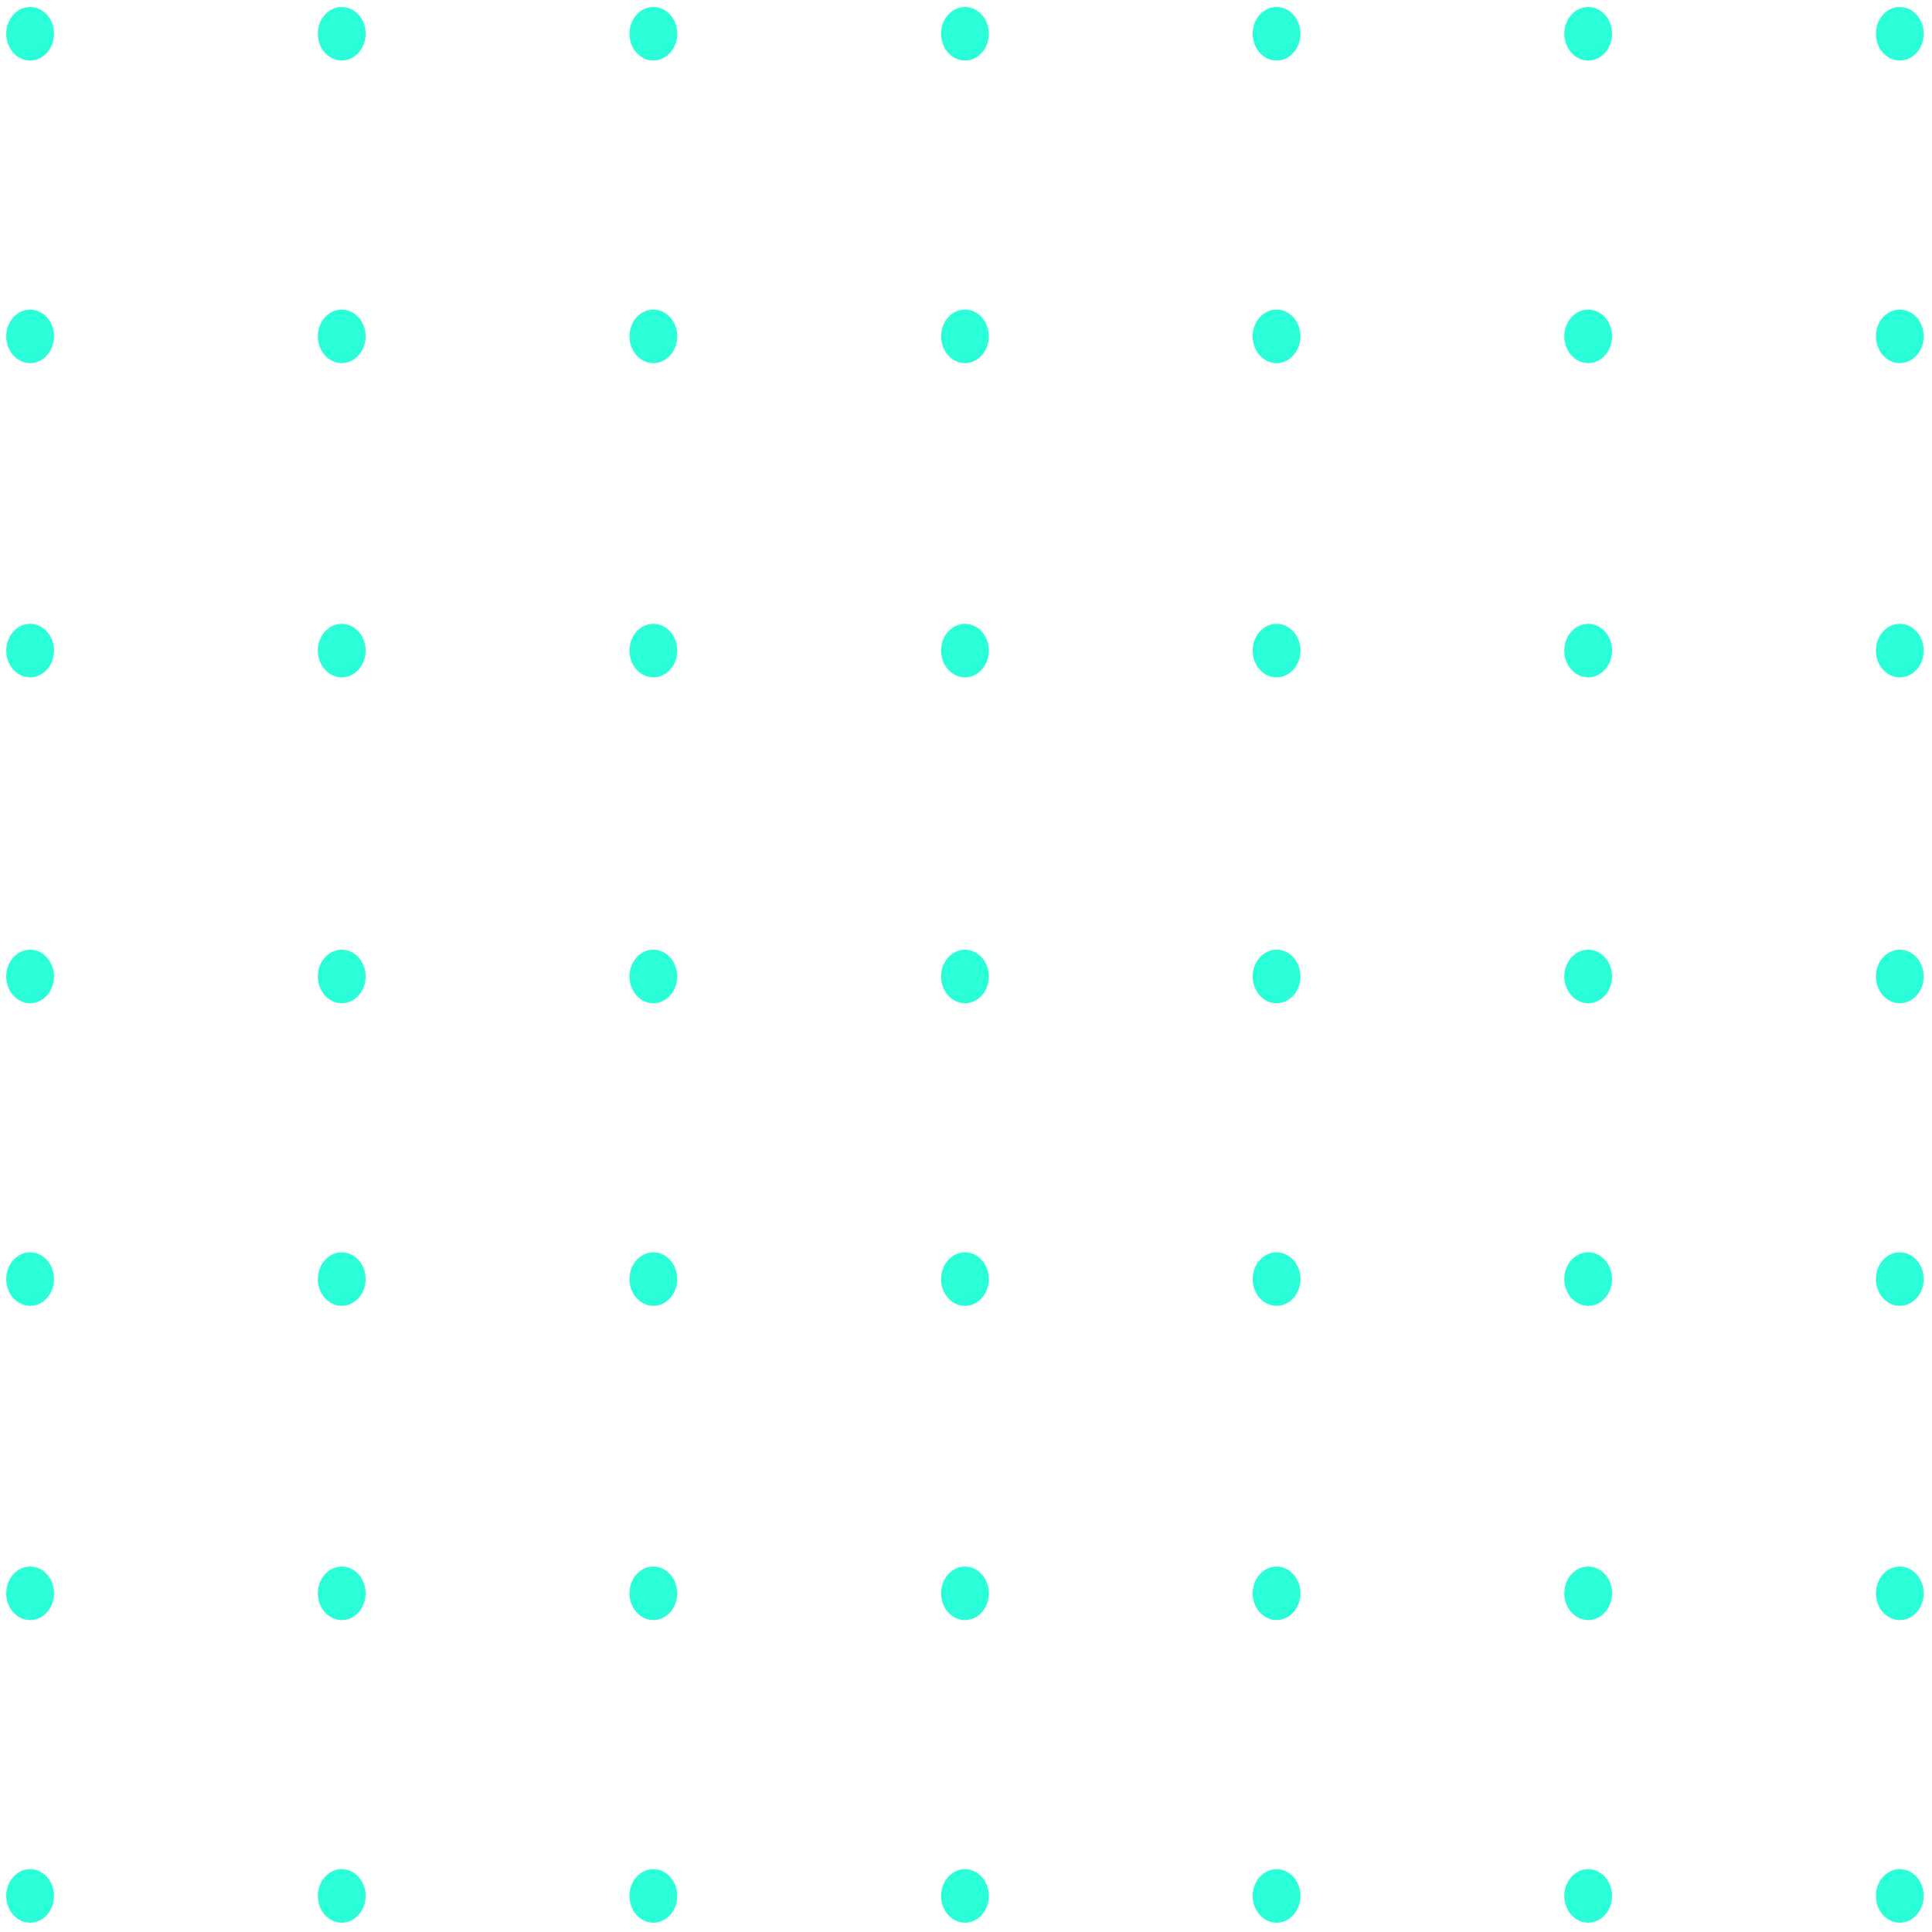 <?xml version="1.0" encoding="UTF-8"?>
<svg width="166px" height="166px" viewBox="0 0 166 166" version="1.1" xmlns="http://www.w3.org/2000/svg" xmlns:xlink="http://www.w3.org/1999/xlink">
    <!-- Generator: Sketch 63.1 (92452) - https://sketch.com -->
    <title>dot square</title>
    <desc>Created with Sketch.</desc>
    <defs>
        <linearGradient x1="57.911%" y1="72.665%" x2="542.076%" y2="1474.461%" id="linearGradient-1">
            <stop stop-color="#2AFFD8" offset="0%"></stop>
            <stop stop-color="#1552FF" offset="100%"></stop>
        </linearGradient>
    </defs>
    <g id="Page-1" stroke="none" stroke-width="1" fill="none" fill-rule="evenodd">
        <g id="Plainthing-Website" transform="translate(-790, -2823)" fill="url(#linearGradient-1)" fill-rule="nonzero">
            <g id="We-Love" transform="translate(-371, 1763)">
                <g id="environment">
                    <g id="dot-square" transform="translate(1161, 1060)">
                        <g id="Group">
                            <ellipse id="Oval" cx="2.588" cy="2.9" rx="2.053" ry="2.3"></ellipse>
                            <ellipse id="Oval" cx="29.362" cy="2.9" rx="2.053" ry="2.3"></ellipse>
                            <ellipse id="Oval" cx="56.137" cy="2.9" rx="2.053" ry="2.3"></ellipse>
                            <ellipse id="Oval" cx="82.911" cy="2.9" rx="2.053" ry="2.3"></ellipse>
                            <ellipse id="Oval" cx="109.685" cy="2.9" rx="2.053" ry="2.3"></ellipse>
                            <ellipse id="Oval" cx="136.459" cy="2.9" rx="2.053" ry="2.3"></ellipse>
                            <ellipse id="Oval" cx="163.233" cy="2.9" rx="2.053" ry="2.3"></ellipse>
                        </g>
                        <g id="Group" transform="translate(0, 26)">
                            <ellipse id="Oval" cx="2.588" cy="2.9" rx="2.053" ry="2.3"></ellipse>
                            <ellipse id="Oval" cx="29.362" cy="2.9" rx="2.053" ry="2.3"></ellipse>
                            <ellipse id="Oval" cx="56.137" cy="2.9" rx="2.053" ry="2.3"></ellipse>
                            <ellipse id="Oval" cx="82.911" cy="2.9" rx="2.053" ry="2.3"></ellipse>
                            <ellipse id="Oval" cx="109.685" cy="2.9" rx="2.053" ry="2.3"></ellipse>
                            <ellipse id="Oval" cx="136.459" cy="2.9" rx="2.053" ry="2.3"></ellipse>
                            <ellipse id="Oval" cx="163.233" cy="2.9" rx="2.053" ry="2.3"></ellipse>
                        </g>
                        <g id="Group" transform="translate(0, 53)">
                            <ellipse id="Oval" cx="2.588" cy="2.9" rx="2.053" ry="2.3"></ellipse>
                            <ellipse id="Oval" cx="29.362" cy="2.9" rx="2.053" ry="2.3"></ellipse>
                            <ellipse id="Oval" cx="56.137" cy="2.9" rx="2.053" ry="2.3"></ellipse>
                            <ellipse id="Oval" cx="82.911" cy="2.9" rx="2.053" ry="2.3"></ellipse>
                            <ellipse id="Oval" cx="109.685" cy="2.9" rx="2.053" ry="2.3"></ellipse>
                            <ellipse id="Oval" cx="136.459" cy="2.9" rx="2.053" ry="2.3"></ellipse>
                            <ellipse id="Oval" cx="163.233" cy="2.9" rx="2.053" ry="2.3"></ellipse>
                        </g>
                        <g id="Group" transform="translate(0, 81)">
                            <ellipse id="Oval" cx="2.588" cy="2.9" rx="2.053" ry="2.3"></ellipse>
                            <ellipse id="Oval" cx="29.362" cy="2.9" rx="2.053" ry="2.3"></ellipse>
                            <ellipse id="Oval" cx="56.137" cy="2.9" rx="2.053" ry="2.3"></ellipse>
                            <ellipse id="Oval" cx="82.911" cy="2.9" rx="2.053" ry="2.3"></ellipse>
                            <ellipse id="Oval" cx="109.685" cy="2.9" rx="2.053" ry="2.3"></ellipse>
                            <ellipse id="Oval" cx="136.459" cy="2.9" rx="2.053" ry="2.3"></ellipse>
                            <ellipse id="Oval" cx="163.233" cy="2.9" rx="2.053" ry="2.3"></ellipse>
                        </g>
                        <g id="Group" transform="translate(0, 107)">
                            <ellipse id="Oval" cx="2.588" cy="2.9" rx="2.053" ry="2.3"></ellipse>
                            <ellipse id="Oval" cx="29.362" cy="2.9" rx="2.053" ry="2.3"></ellipse>
                            <ellipse id="Oval" cx="56.137" cy="2.9" rx="2.053" ry="2.3"></ellipse>
                            <ellipse id="Oval" cx="82.911" cy="2.9" rx="2.053" ry="2.3"></ellipse>
                            <ellipse id="Oval" cx="109.685" cy="2.9" rx="2.053" ry="2.3"></ellipse>
                            <ellipse id="Oval" cx="136.459" cy="2.9" rx="2.053" ry="2.3"></ellipse>
                            <ellipse id="Oval" cx="163.233" cy="2.9" rx="2.053" ry="2.3"></ellipse>
                        </g>
                        <g id="Group" transform="translate(0, 134)">
                            <ellipse id="Oval" cx="2.588" cy="2.9" rx="2.053" ry="2.3"></ellipse>
                            <ellipse id="Oval" cx="29.362" cy="2.9" rx="2.053" ry="2.3"></ellipse>
                            <ellipse id="Oval" cx="56.137" cy="2.9" rx="2.053" ry="2.3"></ellipse>
                            <ellipse id="Oval" cx="82.911" cy="2.9" rx="2.053" ry="2.3"></ellipse>
                            <ellipse id="Oval" cx="109.685" cy="2.9" rx="2.053" ry="2.3"></ellipse>
                            <ellipse id="Oval" cx="136.459" cy="2.9" rx="2.053" ry="2.3"></ellipse>
                            <ellipse id="Oval" cx="163.233" cy="2.9" rx="2.053" ry="2.3"></ellipse>
                        </g>
                        <g id="Group" transform="translate(0, 160)">
                            <ellipse id="Oval" cx="2.588" cy="2.9" rx="2.053" ry="2.3"></ellipse>
                            <ellipse id="Oval" cx="29.362" cy="2.9" rx="2.053" ry="2.3"></ellipse>
                            <ellipse id="Oval" cx="56.137" cy="2.9" rx="2.053" ry="2.3"></ellipse>
                            <ellipse id="Oval" cx="82.911" cy="2.9" rx="2.053" ry="2.3"></ellipse>
                            <ellipse id="Oval" cx="109.685" cy="2.9" rx="2.053" ry="2.3"></ellipse>
                            <ellipse id="Oval" cx="136.459" cy="2.9" rx="2.053" ry="2.3"></ellipse>
                            <ellipse id="Oval" cx="163.233" cy="2.9" rx="2.053" ry="2.3"></ellipse>
                        </g>
                    </g>
                </g>
            </g>
        </g>
    </g>
</svg>